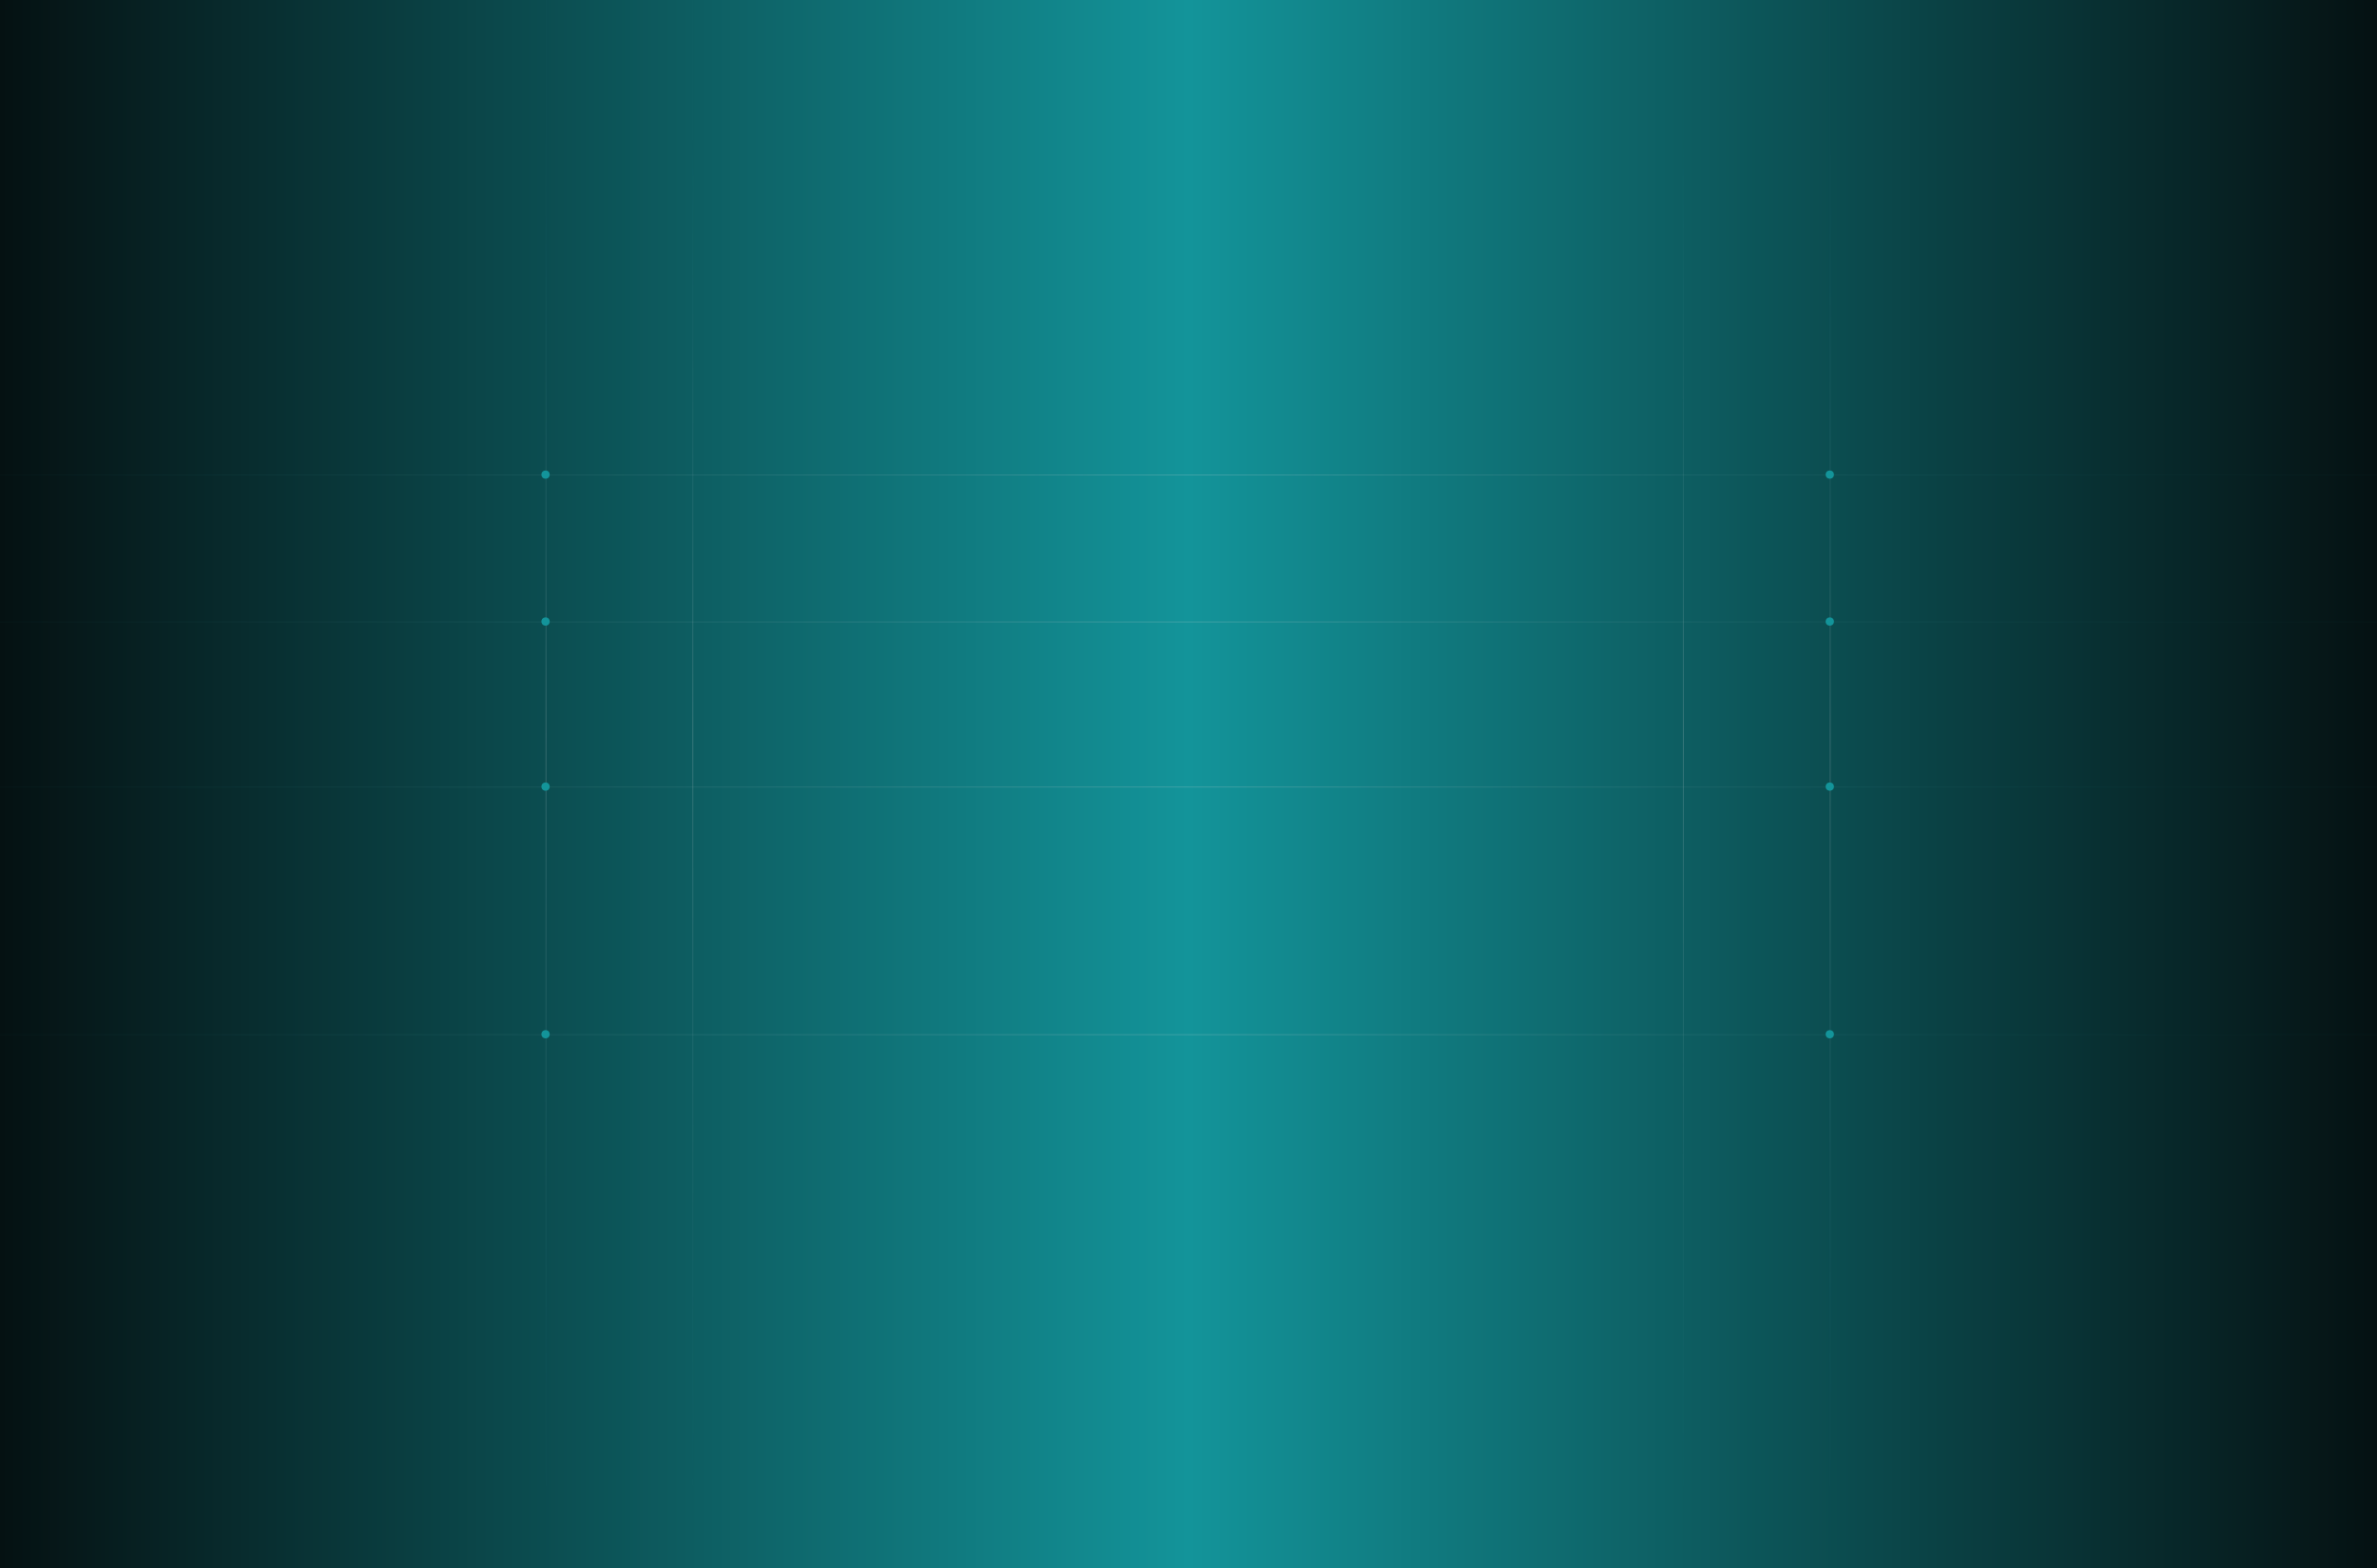 <svg width="1440" height="950" viewBox="0 0 1440 950" fill="none" xmlns="http://www.w3.org/2000/svg">
<g clip-path="url(#clip0_3609_1836)">
<rect width="1440" height="950" fill="url(#paint0_linear_3609_1836)"/>
<g opacity="0.5">
<line y1="287.75" x2="1439.97" y2="287.75" stroke="url(#paint1_linear_3609_1836)" stroke-width="0.5"/>
<line y1="376.75" x2="1439.97" y2="376.75" stroke="url(#paint2_linear_3609_1836)" stroke-width="0.5"/>
</g>
<g opacity="0.5">
<line x1="1019.75" y1="900" x2="1019.75" y2="1.09278e-08" stroke="url(#paint3_linear_3609_1836)" stroke-width="0.5"/>
<line x1="1108.75" y1="900" x2="1108.75" y2="1.09278e-08" stroke="url(#paint4_linear_3609_1836)" stroke-width="0.5"/>
</g>
<g opacity="0.5">
<line y1="476.75" x2="1439.97" y2="476.75" stroke="url(#paint5_linear_3609_1836)" stroke-width="0.5"/>
<line y1="626.75" x2="1439.97" y2="626.75" stroke="url(#paint6_linear_3609_1836)" stroke-width="0.5"/>
</g>
<g opacity="0.5">
<line x1="330.75" y1="900" x2="330.75" y2="1.09278e-08" stroke="url(#paint7_linear_3609_1836)" stroke-width="0.5"/>
<line x1="419.75" y1="900" x2="419.75" y2="1.09278e-08" stroke="url(#paint8_linear_3609_1836)" stroke-width="0.5"/>
</g>
<circle cx="330.5" cy="287.5" r="2.5" fill="#13949A"/>
<circle cx="330.5" cy="376.5" r="2.5" fill="#13949A"/>
<circle cx="330.5" cy="476.5" r="2.5" fill="#13949A"/>
<circle cx="330.5" cy="626.5" r="2.5" fill="#13949A"/>
<circle cx="1108.5" cy="626.5" r="2.5" fill="#13949A"/>
<circle cx="1108.5" cy="476.5" r="2.5" fill="#13949A"/>
<circle cx="1108.5" cy="376.5" r="2.5" fill="#13949A"/>
<circle cx="1108.5" cy="287.5" r="2.5" fill="#13949A"/>
</g>
<defs>
<linearGradient id="paint0_linear_3609_1836" x1="2.70821e-09" y1="447.556" x2="1440" y2="447.556" gradientUnits="userSpaceOnUse">
<stop stop-color="#051112"/>
<stop offset="0.5" stop-color="#13949A"/>
<stop offset="1" stop-color="#051112"/>
</linearGradient>
<linearGradient id="paint1_linear_3609_1836" x1="2.70815e-09" y1="288.471" x2="1439.97" y2="288.464" gradientUnits="userSpaceOnUse">
<stop stop-color="#066A6F" stop-opacity="0.1"/>
<stop offset="0.505" stop-color="#CED2D4" stop-opacity="0.5"/>
<stop offset="0.91" stop-color="#066A6F" stop-opacity="0.1"/>
</linearGradient>
<linearGradient id="paint2_linear_3609_1836" x1="2.70815e-09" y1="377.471" x2="1439.97" y2="377.464" gradientUnits="userSpaceOnUse">
<stop stop-color="#066A6F" stop-opacity="0.1"/>
<stop offset="0.505" stop-color="#CED2D4" stop-opacity="0.5"/>
<stop offset="0.91" stop-color="#066A6F" stop-opacity="0.1"/>
</linearGradient>
<linearGradient id="paint3_linear_3609_1836" x1="1020.47" y1="900" x2="1020.47" y2="-1.38122e-08" gradientUnits="userSpaceOnUse">
<stop stop-color="#066A6F" stop-opacity="0.1"/>
<stop offset="0.505" stop-color="#CED2D4" stop-opacity="0.5"/>
<stop offset="0.91" stop-color="#066A6F" stop-opacity="0.1"/>
</linearGradient>
<linearGradient id="paint4_linear_3609_1836" x1="1109.47" y1="900" x2="1109.47" y2="-1.38122e-08" gradientUnits="userSpaceOnUse">
<stop stop-color="#066A6F" stop-opacity="0.1"/>
<stop offset="0.505" stop-color="#CED2D4" stop-opacity="0.5"/>
<stop offset="0.91" stop-color="#066A6F" stop-opacity="0.1"/>
</linearGradient>
<linearGradient id="paint5_linear_3609_1836" x1="2.70815e-09" y1="477.471" x2="1439.97" y2="477.464" gradientUnits="userSpaceOnUse">
<stop stop-color="#066A6F" stop-opacity="0.1"/>
<stop offset="0.505" stop-color="#CED2D4" stop-opacity="0.5"/>
<stop offset="0.91" stop-color="#066A6F" stop-opacity="0.1"/>
</linearGradient>
<linearGradient id="paint6_linear_3609_1836" x1="2.70815e-09" y1="627.471" x2="1439.97" y2="627.464" gradientUnits="userSpaceOnUse">
<stop stop-color="#066A6F" stop-opacity="0.1"/>
<stop offset="0.505" stop-color="#CED2D4" stop-opacity="0.5"/>
<stop offset="0.91" stop-color="#066A6F" stop-opacity="0.1"/>
</linearGradient>
<linearGradient id="paint7_linear_3609_1836" x1="331.471" y1="900" x2="331.468" y2="-1.38122e-08" gradientUnits="userSpaceOnUse">
<stop stop-color="#066A6F" stop-opacity="0.1"/>
<stop offset="0.505" stop-color="#CED2D4" stop-opacity="0.5"/>
<stop offset="0.91" stop-color="#066A6F" stop-opacity="0.1"/>
</linearGradient>
<linearGradient id="paint8_linear_3609_1836" x1="420.471" y1="900" x2="420.468" y2="-1.38122e-08" gradientUnits="userSpaceOnUse">
<stop stop-color="#066A6F" stop-opacity="0.1"/>
<stop offset="0.505" stop-color="#CED2D4" stop-opacity="0.5"/>
<stop offset="0.91" stop-color="#066A6F" stop-opacity="0.1"/>
</linearGradient>
<clipPath id="clip0_3609_1836">
<rect width="1440" height="950" fill="white"/>
</clipPath>
</defs>
</svg>
